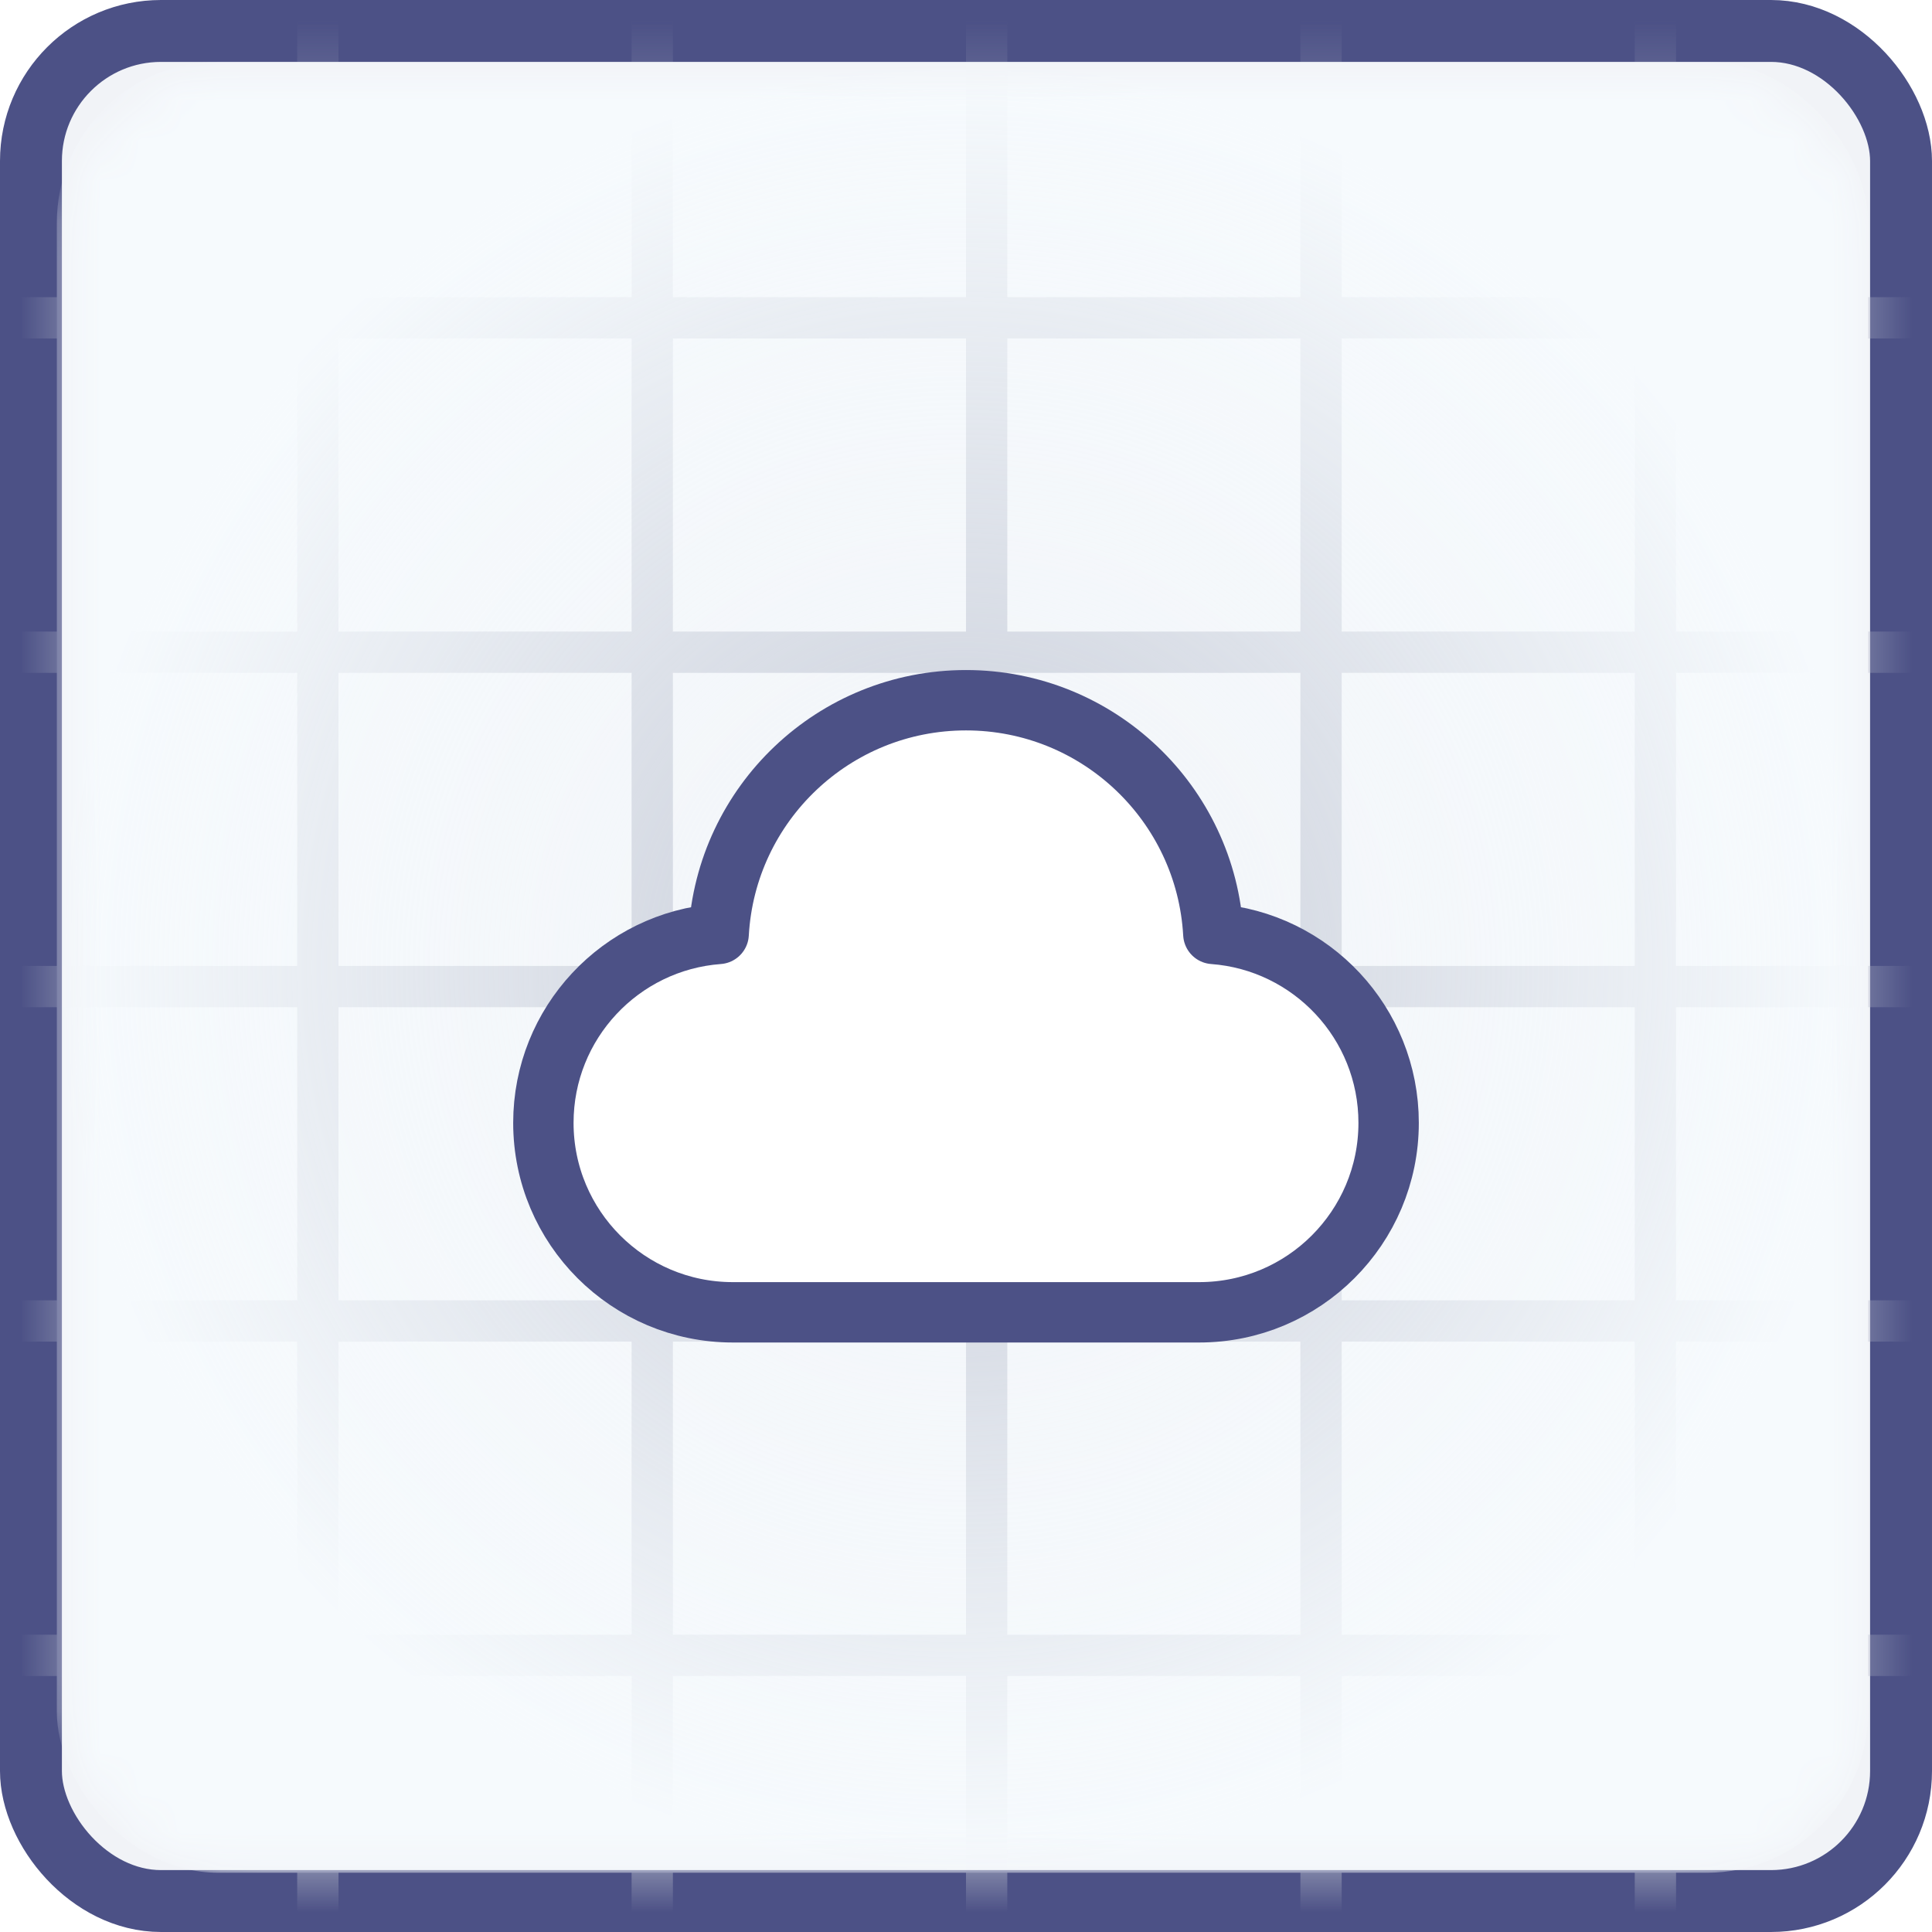 <svg width="48" height="48" viewBox="0 0 48 48" fill="none" xmlns="http://www.w3.org/2000/svg">
<rect x="0.769" y="0.769" width="46.462" height="46.462" rx="3.231" fill="#F1F3F7" stroke="#4C5186" stroke-width="1.538"/>
<mask id="mask0_4940_34381" style="mask-type:alpha" maskUnits="userSpaceOnUse" x="1" y="1" width="46" height="46">
<rect x="1.681" y="1.85" width="44.613" height="44.602" rx="4" fill="#E3EFFF"/>
</mask>
<g mask="url(#mask0_4940_34381)">
<line x1="32.821" y1="0" x2="32.821" y2="50.048" stroke="#B4B9C9" stroke-width="1.026"/>
<line x1="41.128" y1="0" x2="41.128" y2="50.048" stroke="#B4B9C9" stroke-width="1.026"/>
<line x1="24.513" y1="0" x2="24.513" y2="50.048" stroke="#B4B9C9" stroke-width="1.026"/>
<line x1="7.897" y1="0" x2="7.897" y2="50.048" stroke="#B4B9C9" stroke-width="1.026"/>
<line x1="16.205" y1="0" x2="16.205" y2="50.048" stroke="#B4B9C9" stroke-width="1.026"/>
<line x1="-1.024" y1="16.204" x2="49.024" y2="16.204" stroke="#B4B9C9" stroke-width="1.026"/>
<line x1="-1.024" y1="7.896" x2="49.024" y2="7.896" stroke="#B4B9C9" stroke-width="1.026"/>
<line x1="-1.024" y1="24.511" x2="49.024" y2="24.511" stroke="#B4B9C9" stroke-width="1.026"/>
<line x1="-1.024" y1="41.127" x2="49.024" y2="41.127" stroke="#B4B9C9" stroke-width="1.026"/>
<line x1="-1.024" y1="32.819" x2="49.024" y2="32.819" stroke="#B4B9C9" stroke-width="1.026"/>
<rect x="1.412" y="1.535" width="45.002" height="44.992" rx="4" fill="url(#paint0_radial_4940_34381)"/>
</g>
<g filter="url(#filter0_d_4940_34381)">
<path d="M13.5 26.897C13.5 29.496 15.607 31.604 18.207 31.604H29.793C32.393 31.604 34.5 29.496 34.5 26.897C34.5 24.416 32.581 22.383 30.145 22.203C29.964 18.966 27.282 16.397 24 16.397C20.718 16.397 18.035 18.966 17.855 22.203C15.42 22.383 13.5 24.416 13.5 26.897Z" fill="white"/>
<path d="M13.5 26.897C13.5 29.496 15.607 31.604 18.207 31.604H29.793C32.393 31.604 34.5 29.496 34.5 26.897C34.5 24.416 32.581 22.383 30.145 22.203C29.964 18.966 27.282 16.397 24 16.397C20.718 16.397 18.035 18.966 17.855 22.203C15.42 22.383 13.5 24.416 13.5 26.897Z" stroke="#4C5186" stroke-width="1.5" stroke-linecap="round" stroke-linejoin="round"/>
</g>
<defs>
<filter id="filter0_d_4940_34381" x="8.75" y="12.647" width="30.5" height="24.707" filterUnits="userSpaceOnUse" color-interpolation-filters="sRGB">
<feFlood flood-opacity="0" result="BackgroundImageFix"/>
<feColorMatrix in="SourceAlpha" type="matrix" values="0 0 0 0 0 0 0 0 0 0 0 0 0 0 0 0 0 0 127 0" result="hardAlpha"/>
<feOffset dy="1"/>
<feGaussianBlur stdDeviation="2"/>
<feComposite in2="hardAlpha" operator="out"/>
<feColorMatrix type="matrix" values="0 0 0 0 0.097 0 0 0 0 0.128 0 0 0 0 0.237 0 0 0 0.08 0"/>
<feBlend mode="normal" in2="BackgroundImageFix" result="effect1_dropShadow_4940_34381"/>
<feBlend mode="normal" in="SourceGraphic" in2="effect1_dropShadow_4940_34381" result="shape"/>
</filter>
<radialGradient id="paint0_radial_4940_34381" cx="0" cy="0" r="1" gradientUnits="userSpaceOnUse" gradientTransform="translate(23.913 24.03) rotate(90) scale(22.496 22.501)">
<stop stop-color="#F6FAFD" stop-opacity="0.28"/>
<stop offset="1" stop-color="#F6FAFD"/>
</radialGradient>
</defs>
</svg>
